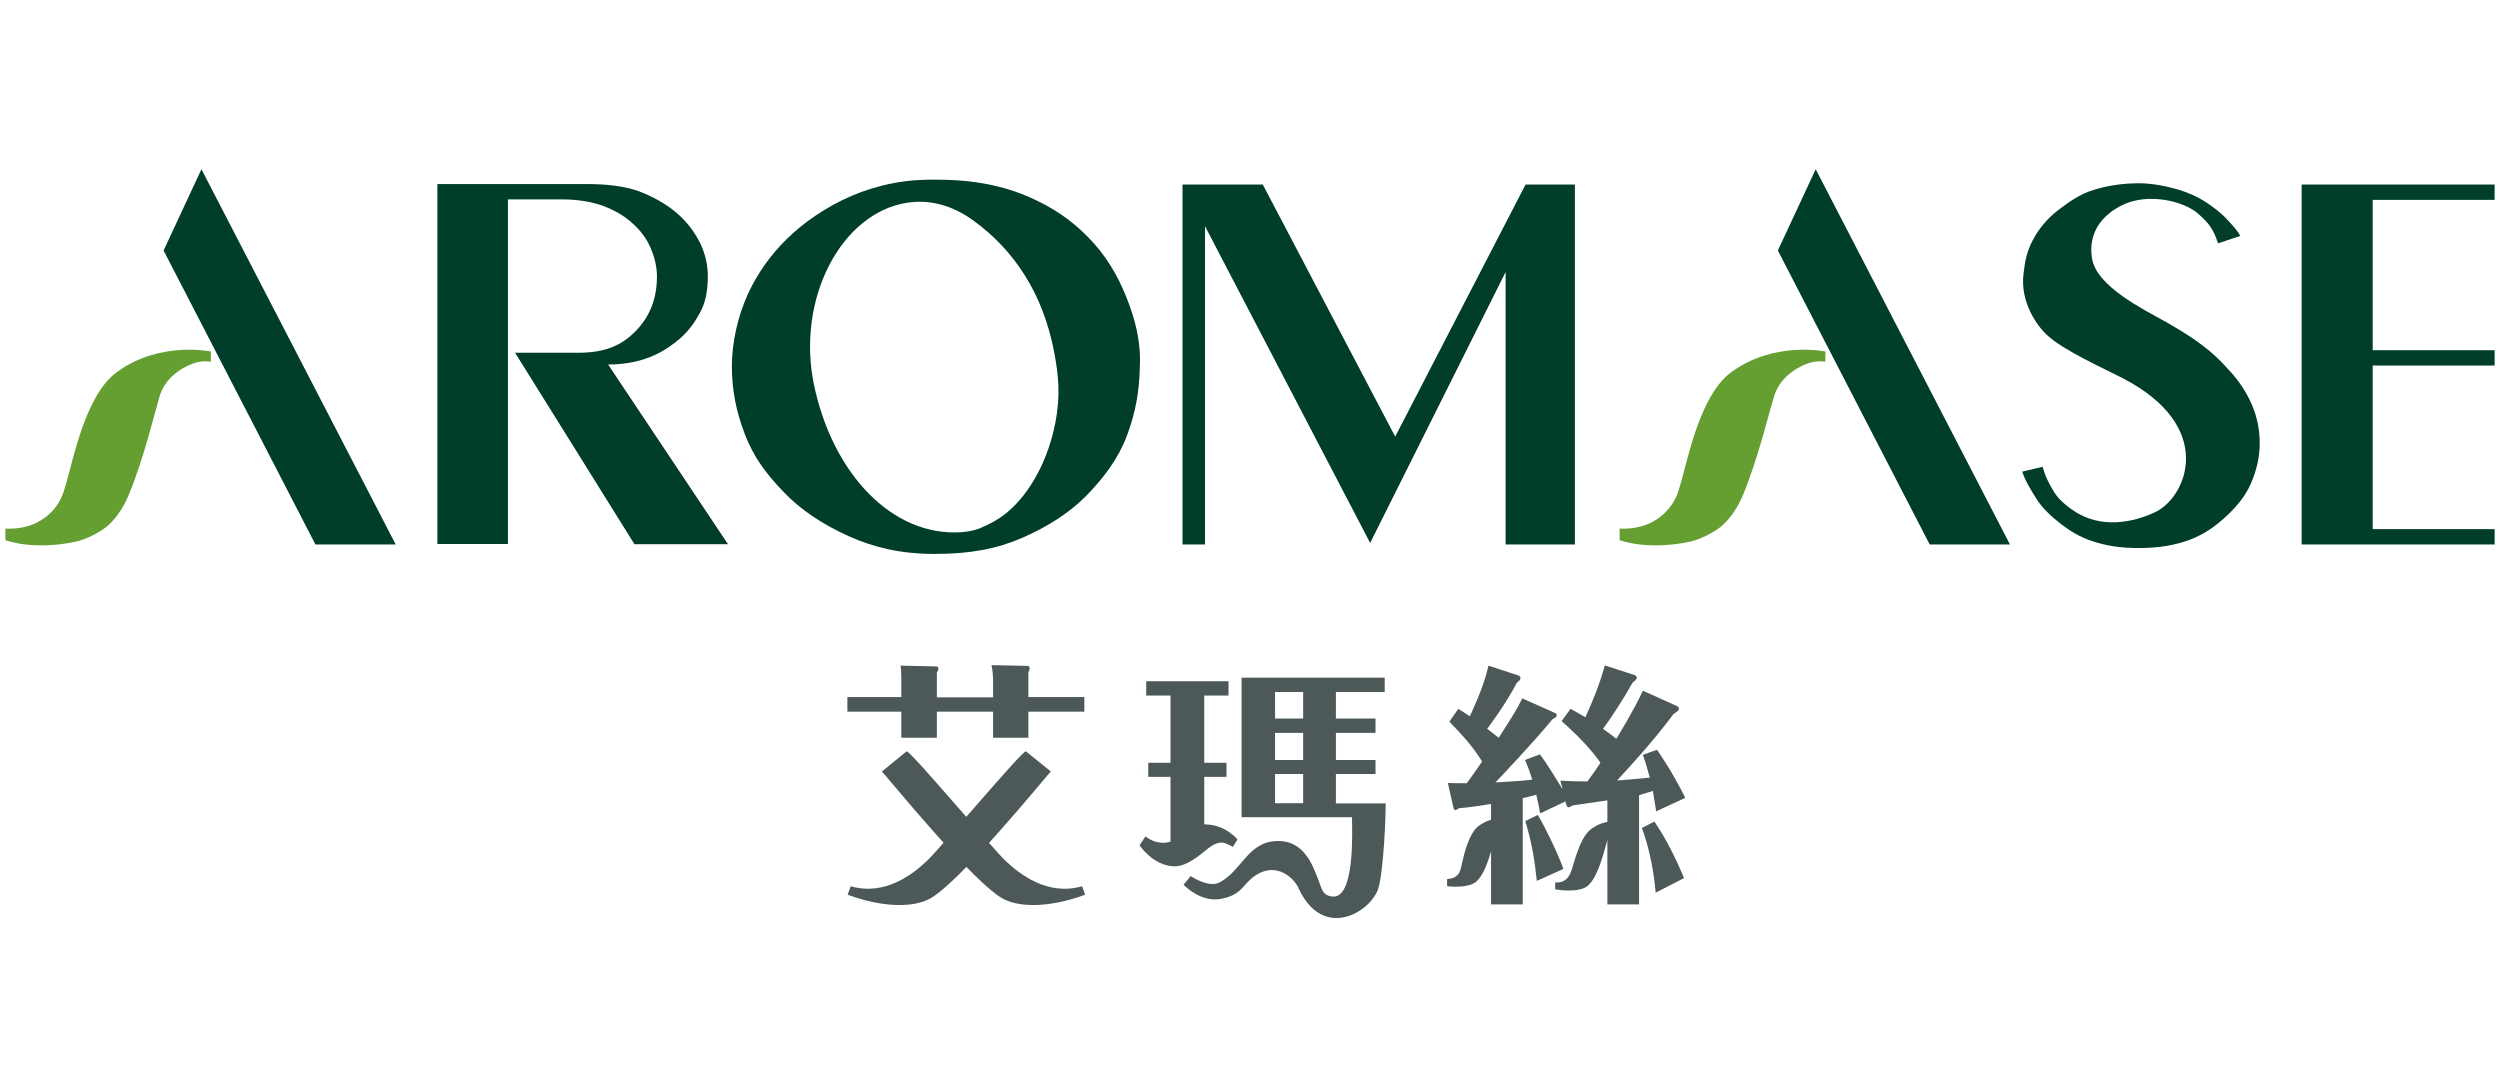 <?xml version="1.0" encoding="utf-8"?>
<!-- Generator: Adobe Illustrator 28.1.0, SVG Export Plug-In . SVG Version: 6.00 Build 0)  -->
<svg version="1.1" id="圖層_1" xmlns="http://www.w3.org/2000/svg" xmlns:xlink="http://www.w3.org/1999/xlink" x="0px" y="0px"
	 viewBox="0 0 978 425.2" style="enable-background:new 0 0 978 425.2;" xml:space="preserve">
<style type="text/css">
	.st0{fill:#4D5858;}
	.st1{fill:#003D2A;}
	.st2{fill:#659E31;}
</style>
<g>
	<g>
		<g>
			<path class="st0" d="M352.6,265.7c0-2.7-0.1-3.6-0.3-5.3l14.2,0.3c0.1,0,0.6,0.4,0.6,0.9c0,0.4-0.4,1.2-0.6,1.5v9.7h22v-7
				c0-1.1-0.2-3.5-0.6-5.6l14.4,0.3c0.1,0,0.5,0.4,0.5,0.9c0,0.4-0.1,0.8-0.5,1.7v9.6h21.9v5.7h-21.9v10.2h-13.8v-10.2h-22v10.2
				h-13.9v-10.2h-21.1v-5.7h21.1V265.7z"/>
			<path class="st0" d="M401.3,293.9c-1.9,0.3-33.7,38.2-38.6,42.8c-5.5,5.2-16.4,13.9-29.9,10l-1.2,3.3c0,0,18.7,7.6,31.3,2
				c11.3-5,47.4-49.6,48.2-50.2L401.3,293.9z"/>
			<path class="st0" d="M354.7,293.9c1.9,0.3,33.7,38.2,38.6,42.8c5.5,5.2,16.4,13.9,30,10l1.2,3.3c0,0-18.7,7.6-31.3,2
				c-11.3-5-47.4-49.6-48.2-50.2L354.7,293.9z"/>
		</g>
		<g>
			<g>
				<path class="st0" d="M448.1,327.2l-2.3,3.5c0,0,5.4,8.2,13.8,8.2c5.5,0,11.4-5.9,13.8-7.6c1.9-1.3,3.7-1.9,5.3-1.6
					c1.3,0.3,3.6,1.6,3.6,1.6l1.8-2.9c0,0-4.6-5.9-12.9-5.9c-6.8,0-9.5,5.3-13.3,6.7C458,329.2,453.3,331.2,448.1,327.2z"/>
				<polygon class="st0" points="457.9,298.4 449.2,298.4 449.2,303.9 457.9,303.9 457.9,330.7 471.1,330.7 471.1,303.9 
					479.8,303.9 479.8,298.4 471.1,298.4 471.1,272.1 480.6,272.1 480.6,266.5 448.4,266.5 448.4,272.1 457.9,272.1 				"/>
			</g>
			<path class="st0" d="M522.6,314.2v-11.4h15.5v-5.5h-15.5v-10.6h15.5v-5.6h-15.5v-10.4h19.1v-5.6h-56v54.6h43.2
				c0,4.4,1.4,32.4-7.9,31c-4-0.6-3.7-2.9-6.4-9.4c-2.8-6.9-6.8-12.3-14.6-12.3c-11.8,0-14,11.5-22.9,16.2
				c-4.4,2.3-11.3-2.5-11.3-2.5l-2.8,3.4c0,0,6.4,6.9,14.3,5.6c8.9-1.5,8.8-6.1,14.1-9.4c8.4-5.3,15,1.6,16.5,5
				c9.6,21,28.4,9.5,31.3,0.2c2.1-7,2.9-28.4,2.9-33.2H522.6z M509.8,314.2h-11v-11.4h11V314.2z M509.8,297.3h-11v-10.6h11V297.3z
				 M509.8,281.1h-11v-10.4h11V281.1z"/>
		</g>
		<g>
			<path class="st0" d="M608.4,345.2v2.7c0,0,9.4,1.8,13-1.6c4.4-4.2,6.5-15.3,7.5-17.8c1.3-3.3,3.5-3.9,5-4.3
				c1-0.2,1.8-0.1,1.8-0.1v-2.4c0,0-7.5-2.1-13.6,2.9c-4.7,3.9-6.6,14.9-7.9,17.3C614.1,341.9,612.9,345.6,608.4,345.2z"/>
			<path class="st0" d="M601.6,318.8l-4.9,2.4c2.7,9,3.7,15.7,4.5,23.4l10.4-4.7C609.1,333.1,604.7,324.1,601.6,318.8z"/>
			<path class="st0" d="M642.3,323.9c2.2,5.9,4.5,14.7,5.4,25.3l11.1-5.7c-3.3-7.9-7.1-15.5-11.6-22.1L642.3,323.9z"/>
			<path class="st0" d="M647.9,317.4l11.4-5.3c-5.5-10.8-9.4-16.3-11.1-18.8l-5.5,2c0.7,1.9,1.2,3.5,2.7,8.9
				c-6.2,0.6-11.7,1.1-12.8,1.1c4.7-5.1,14-15.1,22.1-26c1.9-1.3,2.1-1.4,2.1-2.1c0-0.6-0.6-0.9-0.8-1l-13.3-6
				c-4,8.5-9.2,16.8-10.4,18.8c-1.4-1.1-2.7-2.1-5.2-3.9c3.2-4.3,8.1-11.8,11.6-18.1c1.4-1.1,1.6-1.4,1.6-1.9c0-0.4-0.3-0.8-0.8-1
				l-11.7-3.8c-2.1,7.8-5,14.5-7.6,20.3c-1.9-1.1-3.2-1.9-5.8-3.3l-3.5,4.8c5.5,4.8,11.7,11.1,15.2,16.3c-1.4,2.2-3,4.4-5.1,7.3
				c-3.4,0-7.2-0.1-10.6-0.3l0.9,3.4c-1.8-2.9-5.7-9.5-8.9-13.7l-5.8,2.2c0.9,2.1,1.5,3.5,2.8,7.7c-3.5,0.4-4.6,0.5-14.4,1.1
				c2.2-2.3,15-15.8,22.3-24.7c1.5-0.9,1.7-1,1.7-1.6c0-0.3-0.2-0.7-0.5-0.8l-13-5.8c-2.1,4.3-2.8,5.4-9.2,15.4
				c-0.7-0.5-3.8-3-4.5-3.5c0.7-1,6.8-8.9,11.6-18c1.3-1.1,1.4-1.3,1.4-1.8c0-0.4-0.2-0.9-0.9-1.1l-11.6-3.8
				c-1.9,8.7-6.8,18.6-7.3,19.8c-1.1-0.8-1.9-1.2-4.5-2.9l-3.5,5c6,6.3,9.2,9.8,12.8,15.6c-2,2.9-5.2,7.5-6,8.5
				c-4.3,0-4.8,0-7.4-0.1l2.2,9.7c0.1,0.5,0.3,0.9,0.8,0.9c0.4,0,0.9-0.5,1.2-0.7c2.2-0.2,4.9-0.4,12.7-1.7v39.3h12.4v-41.6
				c1.7-0.3,3.8-0.9,5.3-1.3c0.7,2.8,1,4.6,1.5,7.3l9.9-4.7c0.3,1.3,0.5,2.3,1.3,2.3c0.4,0,0.8-0.3,1.4-0.7c3.3-0.5,10.2-1.5,13.7-2
				v40.7h12.4v-42.7l5.4-1.7C647.2,313,647.5,315.1,647.9,317.4z"/>
			<path class="st0" d="M578.1,323.4c-3.3,2.7-5.2,10-6.1,14c-0.7,3.8-1.3,4.9-3.2,5.9c-0.5,0.3-1.7,0.5-2.7,0.6v2.8
				c2.9,0.3,8.9,0.5,11.5-1.9c4.4-4,6.4-15,7.3-17.5c1.2-3.2,3.4-3.9,4.9-4.2c1-0.2,1.8-0.1,1.8-0.1v-2.4
				C591.5,320.5,584.1,318.5,578.1,323.4z"/>
		</g>
	</g>
	<path class="st1" d="M440.5,115.9c-3.5-8.7-8.2-16.4-14.9-23.2c-6.7-6.8-13.8-11.6-23.2-15.7c-6.9-3-17.8-6.5-34.2-6.7
		c-0.3,0-6.4-0.1-9.9,0.2c-0.1,0-0.1,0-0.2,0c-12.6,1-23.1,4.7-32.1,9.6c-20.3,11.2-29.2,25.8-33.5,35.1c-3.9,8.6-6.1,18.6-6.2,27.8
		c0,9.7,1.7,18,5.1,26.9c3.4,8.9,8.3,15.4,15,22.4c6.6,7,15.3,12.8,25.7,17.5c9.8,4.4,20.4,6.9,33.4,6.9c14.2,0,24.5-2,34.4-6.3
		c9.9-4.3,18.7-9.9,25.4-16.8c6.7-7,12.2-14.2,15.6-23.3c3.3-8.9,4.8-16.9,5-26.8C446.4,133.8,444.2,125.1,440.5,115.9z M383,206.8
		c-1.5,0.5-3.2,1-5.2,1.2c-0.4,0-0.7,0.1-1,0.1c-0.2,0-0.4,0.1-0.7,0.1c-27,1.8-50.4-22.8-57.7-57.8c-6.9-33.4,10.6-67.1,36.5-71.1
		c8.1-1.2,16.9,0.4,26.2,7.2c15.3,11.2,27,28,31.4,51.8c1.5,8.3,2.5,16.2,0.3,27.3c-2.7,13.7-9.3,27-19,35
		C394,200.4,390.4,203.8,383,206.8z"/>
	<path class="st1" d="M171.1,212.8V72h58.3c7.5,0,14.6,0.7,20.5,2.8c5.1,1.9,10.8,5,14.8,8.5c4,3.4,6.9,7.3,9.1,11.6
		c2.1,4.3,3.1,8.7,3.1,13.1c0,4.8-0.6,9.5-2.7,13.6c-2.1,4.1-4.7,7.9-8.5,11.1c-3.9,3.2-12.1,9.9-27.8,9.9l46.9,70.3h-36.6
		L201.5,138l24.6,0c10.5,0,17-2.8,22.5-8.4c5.5-5.6,8.4-12.6,8.4-21.5c0-3.6-0.9-7.4-2.4-10.9c-1.5-3.6-3.8-6.8-6.9-9.6
		c-3.1-2.9-6.9-5.2-11.6-7c-4.7-1.7-10.1-2.6-16.4-2.6h-21v134.8H171.1z"/>
	<path class="st1" d="M494,72.2l51.8,98.6l51-98.6h19.3V213h-27.1V106.4L536,212.4L471.4,88.5V213h-8.8V72.2H494z"/>
	<path class="st1" d="M859.8,83.5c-5.2-4.6-19.2-8.4-29.7-3.2c-13.5,6.8-12.2,17.6-11.7,20.8c1.8,11.1,20.5,20.1,29,24.9
		c16.5,9.3,20.8,14.8,24.6,18.8c3.7,4,6.7,8.4,8.8,13.2c2.1,4.8,3.2,9.9,3.2,15.3c0,5.5-1.2,10.5-3.3,15.5c-2.1,5-5.4,9-9.4,12.8
		c-4,3.8-8.7,7.3-14.5,9.5c-5.8,2.2-12.5,3.3-20,3.3c-7.4,0-12.7-0.9-18-2.6c-5.3-1.7-9.2-4.2-12.8-7c-3.6-2.8-7-6-9.3-9.6
		c-2.2-3.5-4.4-7-5.6-10.7l8-1.9c0.9,3.6,2.5,6.7,4.6,10.1c2,3.2,6,6.3,9.3,8.2c11.2,6.4,24,2.5,30.6-0.8
		c11.9-6.1,23.3-33.2-13.1-52.1c-6.9-3.6-23.4-10.9-29.9-17.1c-3.5-3.3-10.4-12.5-9-23.8c0.6-5.2,1.3-8.7,3.6-13.1
		c2.3-4.4,5.7-8.5,9.7-11.6c4.1-3.1,8.5-6.4,14.1-8.1c5.5-1.7,11.4-2.6,17.7-2.6c5.7,0,10.9,1.2,15.2,2.4c4.3,1.3,7.6,2.8,10.6,4.7
		c3,1.9,6.4,4.5,8.6,6.9c2.3,2.5,4,4.2,5.3,6.6l-8.7,2.9C866,90,864.5,87.6,859.8,83.5z"/>
	<path class="st1" d="M928.2,78.3V137h47.7v6h-47.7v64h47.7v6h-75.5V72.2h75.5v6H928.2z"/>
	<g>
		<polygon class="st1" points="78.8,66.2 64,98 123.4,213 154.8,213 		"/>
	</g>
	<path class="st2" d="M2.1,206.8l0,4.5c0,0,10.6,4.2,27.5,0.6c3.8-0.8,9-3.4,11.9-5.7c3-2.4,6.2-6.4,8.7-12.2
		c6-14.2,10.7-34,12.3-39.2c2.6-8.4,11-12.1,14.3-13c2.9-0.8,5.7-0.3,5.7-0.3l0-4c0,0-20-4.2-36.7,8c-3.6,2.6-6.5,6.4-9.3,11.7
		c-7.2,13.9-9.8,32.1-12.5,37.4C24,194.6,19.1,207.5,2.1,206.8z"/>
	<g>
		<polygon class="st1" points="710.3,66.2 695.5,98 754.9,213 786.3,213 		"/>
	</g>
	<path class="st2" d="M633.6,206.8l0,4.5c0,0,10.6,4.2,27.5,0.6c3.8-0.8,9-3.4,11.9-5.7c3-2.4,6.2-6.4,8.7-12.2
		c6-14.2,10.7-34,12.4-39.2c2.6-8.4,11-12.1,14.3-13c2.9-0.8,5.7-0.3,5.7-0.3l0-4c0,0-20-4.2-36.7,8c-3.6,2.6-6.5,6.4-9.3,11.7
		c-7.2,13.9-9.8,32.1-12.5,37.4C655.5,194.6,650.6,207.5,633.6,206.8z"/>
</g>
</svg>
